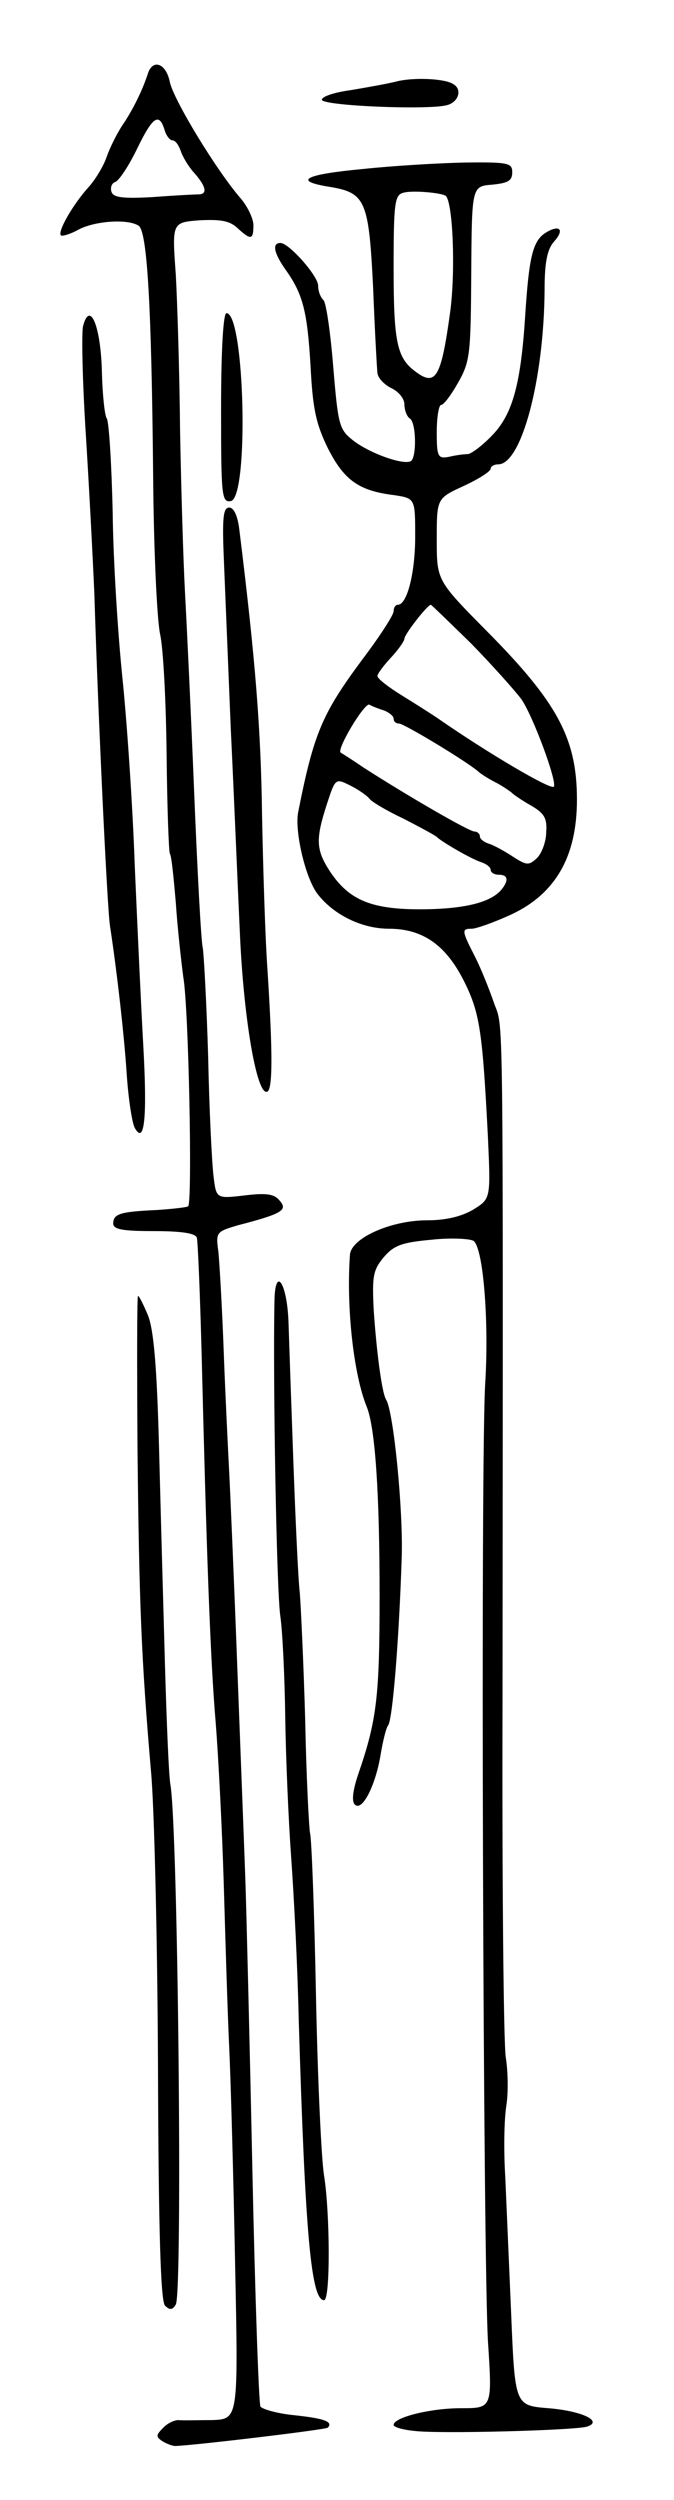 <svg version="1.0" xmlns="http://www.w3.org/2000/svg"
 width="125pt" height="463pt" viewBox="0 0 125 463"
 preserveAspectRatio="xMidYMid meet">
<g transform="translate(0,463) scale(0.1,-0.1)"
fill="#000000" stroke="none">
<path d="M274 4493 c-10 -31 -28 -67 -47 -95 -10 -15 -23 -41 -29 -58 -6 -18
-22 -44 -35 -58 -27 -30 -57 -81 -50 -88 2 -2 17 2 33 11 31 16 91 20 111 7
16 -10 24 -146 27 -462 1 -135 7 -267 13 -295 6 -27 11 -128 12 -224 1 -96 4
-178 6 -182 3 -3 7 -44 11 -90 3 -46 10 -109 14 -139 10 -57 17 -416 9 -424
-2 -2 -29 -5 -59 -7 -67 -3 -80 -7 -80 -25 0 -11 18 -14 75 -14 52 0 77 -4 80
-12 2 -7 6 -105 9 -218 9 -365 16 -563 26 -680 5 -63 12 -198 15 -300 3 -102
7 -237 10 -300 3 -63 8 -244 11 -402 6 -288 6 -288 -42 -290 -27 0 -55 -1 -63
0 -8 0 -21 -6 -29 -15 -13 -13 -13 -16 -1 -24 8 -5 19 -9 24 -9 34 1 278 30
283 34 10 11 -6 17 -62 23 -31 3 -59 11 -63 16 -3 6 -10 204 -15 441 -5 237
-11 478 -13 536 -2 58 -9 236 -15 395 -6 160 -13 322 -15 360 -2 39 -7 138
-10 220 -3 83 -8 167 -10 187 -5 36 -4 37 37 49 81 21 92 28 77 45 -10 13 -25
15 -66 10 -52 -6 -52 -6 -57 36 -3 24 -8 124 -10 223 -3 99 -8 189 -10 200 -3
11 -10 142 -16 290 -6 149 -14 315 -17 370 -3 55 -7 188 -9 295 -1 107 -5 238
-8 292 -7 96 -7 96 44 100 39 2 56 -1 70 -14 25 -23 30 -23 30 5 0 12 -11 35
-24 50 -45 52 -124 182 -131 215 -7 35 -32 44 -41 15z m31 -103 c3 -11 10 -20
15 -20 5 0 11 -8 15 -19 3 -10 14 -29 25 -41 23 -26 25 -40 8 -40 -7 0 -45 -2
-85 -5 -54 -3 -72 -1 -76 9 -3 8 0 17 7 19 7 3 25 30 40 61 29 60 41 68 51 36z"/>
<path d="M735 4479 c-16 -4 -55 -11 -85 -16 -30 -4 -54 -12 -53 -18 3 -11 194
-19 231 -10 22 5 30 29 13 39 -16 11 -76 13 -106 5z"/>
<path d="M673 4317 c-108 -10 -131 -22 -62 -33 67 -11 73 -25 81 -187 3 -78 7
-149 8 -158 1 -9 12 -21 26 -28 13 -6 24 -19 24 -30 0 -11 5 -23 10 -26 12 -7
13 -72 2 -79 -14 -8 -78 15 -108 39 -25 20 -27 28 -36 136 -5 62 -13 118 -18
123 -6 6 -10 17 -10 27 0 18 -54 79 -70 79 -16 0 -12 -19 10 -50 32 -45 40
-77 46 -179 4 -78 10 -106 32 -151 30 -59 57 -79 123 -87 39 -6 39 -6 39 -77
0 -67 -15 -126 -32 -126 -5 0 -8 -6 -8 -12 0 -7 -26 -47 -57 -88 -76 -102 -91
-138 -120 -284 -7 -36 14 -125 37 -153 30 -38 82 -63 131 -63 64 0 107 -31
141 -100 28 -57 33 -92 43 -288 5 -112 5 -112 -27 -132 -22 -13 -51 -20 -86
-20 -67 0 -141 -33 -143 -64 -7 -99 7 -222 31 -281 16 -39 24 -162 24 -350 0
-186 -5 -230 -39 -329 -11 -32 -13 -52 -7 -58 14 -14 39 37 48 93 4 24 10 49
14 54 8 11 20 156 25 310 3 87 -15 271 -29 293 -8 13 -18 92 -23 167 -3 62 -1
73 19 97 19 22 34 27 88 32 36 4 71 2 78 -2 18 -12 29 -146 22 -262 -9 -132
-4 -1627 5 -1777 8 -123 8 -123 -50 -123 -57 0 -125 -17 -125 -31 0 -4 17 -9
38 -11 44 -6 301 1 321 8 30 10 -10 29 -72 34 -62 5 -62 5 -69 175 -4 94 -9
208 -11 255 -3 47 -2 105 2 130 4 25 3 65 -1 90 -4 25 -7 322 -6 660 1 1334 2
1241 -16 1293 -9 26 -25 66 -36 87 -24 47 -24 50 -5 50 8 0 39 11 68 24 86 38
127 108 127 215 0 113 -36 180 -167 312 -93 94 -93 94 -93 170 0 76 0 76 50
99 28 13 50 27 50 32 0 4 6 8 14 8 43 0 85 157 86 324 0 50 5 74 17 88 21 23
11 33 -15 17 -24 -15 -31 -45 -38 -154 -8 -125 -23 -181 -60 -220 -18 -19 -39
-35 -46 -36 -7 0 -23 -2 -35 -5 -21 -4 -23 0 -23 46 0 28 4 50 8 50 5 0 19 19
32 42 22 39 23 53 24 202 1 161 1 161 39 164 29 3 37 7 37 23 0 17 -7 19 -87
18 -49 -1 -134 -6 -190 -12z m154 -50 c13 -14 18 -138 8 -214 -17 -124 -27
-140 -66 -110 -33 25 -39 55 -39 191 0 120 2 135 18 139 16 5 72 0 79 -6z m47
-829 c39 -40 81 -87 93 -103 22 -32 67 -154 60 -162 -6 -6 -122 62 -217 128
-9 6 -37 24 -63 40 -26 16 -47 32 -47 37 0 4 11 19 25 34 14 15 25 31 25 35 0
8 42 62 49 63 1 0 35 -33 75 -72z m-161 -124 c9 -4 17 -10 17 -15 0 -5 4 -9
10 -9 9 0 122 -68 146 -88 5 -5 21 -15 35 -22 13 -7 26 -16 29 -19 3 -3 19
-14 35 -23 24 -14 30 -23 28 -49 0 -17 -8 -39 -17 -48 -15 -14 -19 -14 -44 2
-15 10 -35 21 -44 24 -10 3 -18 9 -18 14 0 5 -5 9 -10 9 -10 0 -124 66 -205
118 -22 15 -41 27 -43 28 -9 5 44 93 53 89 5 -3 18 -8 28 -11z m-28 -163 c3
-5 31 -22 63 -37 31 -16 59 -31 62 -34 9 -9 64 -41 83 -47 9 -3 17 -9 17 -14
0 -5 7 -9 15 -9 16 0 19 -9 7 -25 -18 -25 -66 -38 -145 -39 -97 -1 -139 16
-175 70 -26 40 -27 59 -6 124 16 49 16 49 44 35 16 -8 31 -19 35 -24z"/>
<path d="M154 4026 c-3 -14 -1 -103 5 -198 6 -95 13 -229 16 -298 7 -228 24
-585 29 -615 12 -78 26 -198 31 -274 3 -46 10 -91 15 -100 18 -32 23 19 16
148 -4 69 -11 221 -16 336 -4 116 -15 273 -23 350 -8 77 -17 214 -18 305 -2
91 -7 170 -11 175 -4 6 -8 45 -9 86 -2 84 -22 134 -35 85z"/>
<path d="M410 3874 c0 -162 1 -175 18 -172 34 6 26 348 -8 348 -6 0 -10 -70
-10 -176z"/>
<path d="M415 3598 c2 -51 8 -194 13 -318 6 -124 13 -295 17 -381 7 -156 31
-296 50 -291 11 2 11 70 1 227 -4 55 -8 183 -10 285 -2 157 -12 286 -42 528
-3 26 -10 42 -19 42 -11 0 -13 -19 -10 -92z"/>
<path d="M509 2220 c-3 -150 4 -541 11 -584 4 -28 8 -112 9 -186 1 -74 6 -191
11 -260 5 -69 12 -204 14 -300 12 -399 23 -520 47 -520 12 0 11 162 0 231 -5
30 -12 180 -15 334 -3 154 -8 289 -11 300 -2 11 -7 106 -9 210 -3 105 -8 210
-10 235 -3 25 -8 135 -12 245 -4 110 -8 226 -9 258 -3 73 -25 103 -26 37z"/>
<path d="M255 1948 c3 -286 7 -390 25 -598 6 -63 12 -309 13 -547 1 -307 5
-435 13 -443 9 -9 14 -8 20 2 13 20 4 885 -10 963 -3 17 -7 116 -10 220 -3
105 -8 286 -11 402 -4 153 -10 222 -21 248 -8 19 -16 35 -18 35 -2 0 -2 -127
-1 -282z"/>
</g>
</svg>
